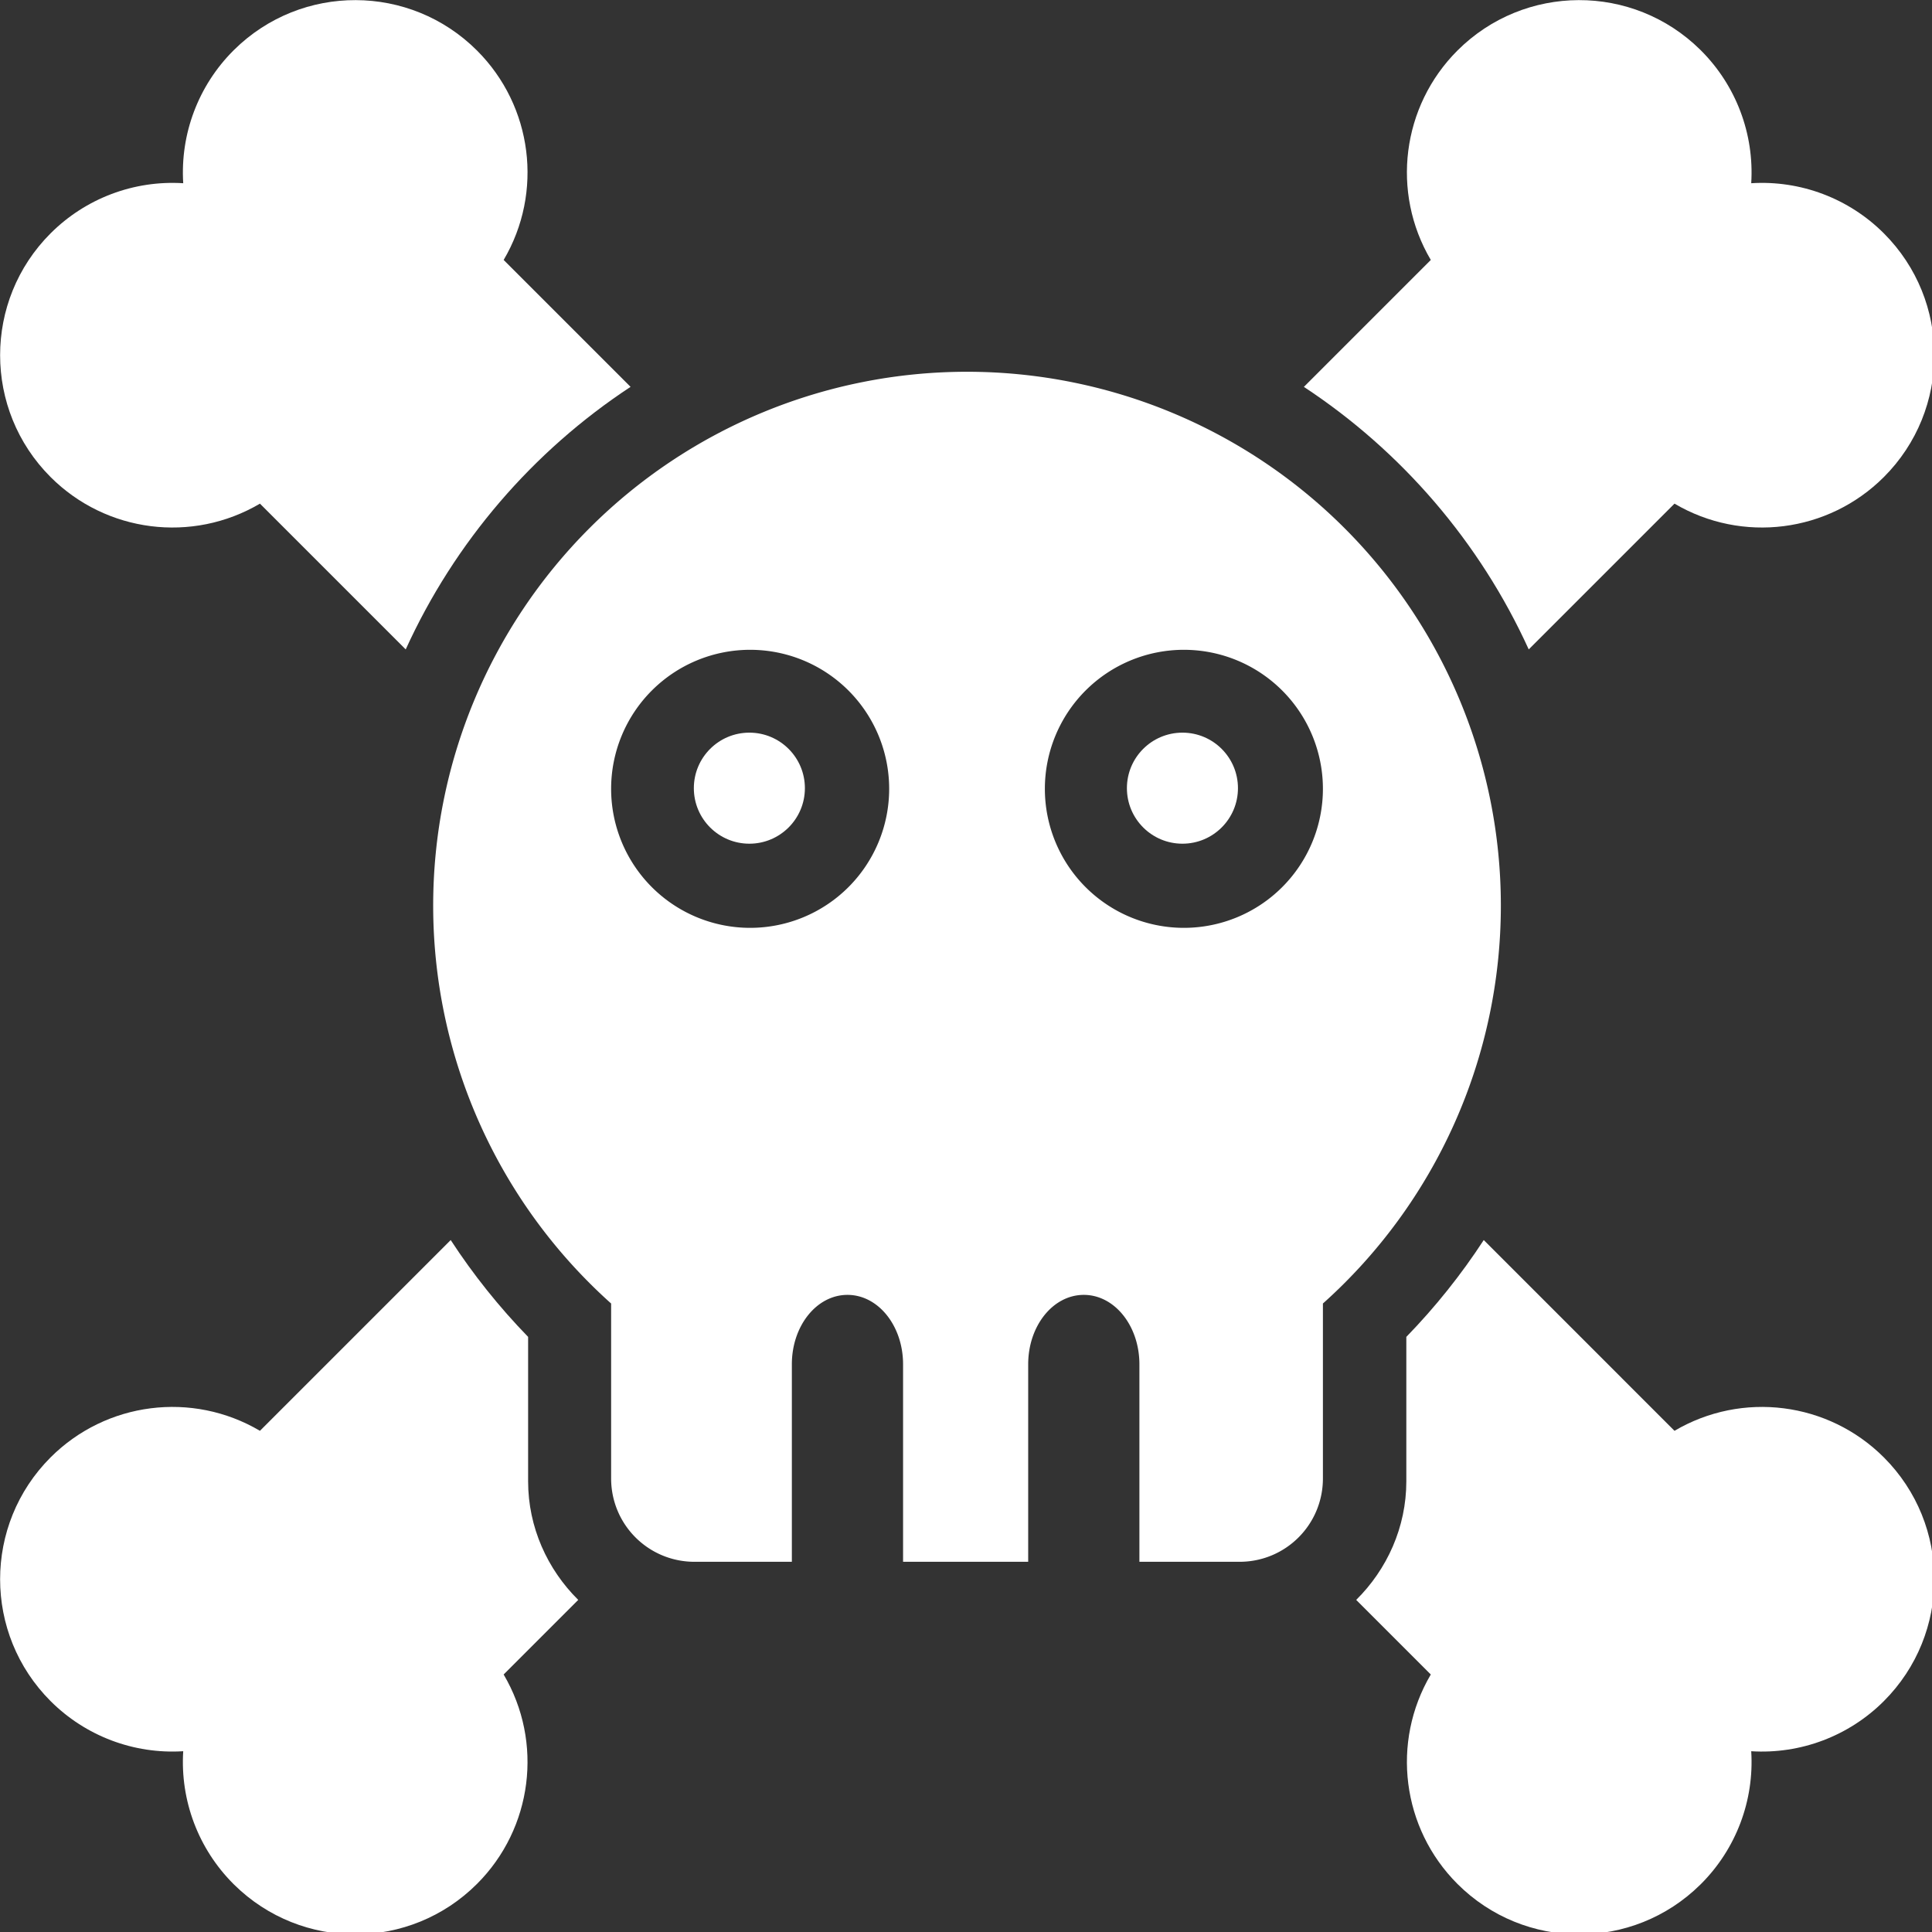 <?xml version="1.0" encoding="UTF-8"?>
<svg width="512" height="512" version="1.1" viewBox="0 0 135.47 135.47" xmlns="http://www.w3.org/2000/svg" xmlns:cc="http://creativecommons.org/ns#" xmlns:dc="http://purl.org/dc/elements/1.1/" xmlns:rdf="http://www.w3.org/1999/02/22-rdf-syntax-ns#">
 <rect x="0" y="0" width="135.47" height="135.47" fill="#333333" stroke="none"/>
 <g transform="matrix(1.103 0 0 1.103 -7.007 -7.007)" fill="#fff">
  <g transform="matrix(.667 0 0 .667 22.578 29.986)">
   <path transform="scale(.265)" d="m256 0a192 192 0 0 0-192 192 192 192 0 0 0 64 143.11v62.893c0 16.62 13.38 30 30 30h35v-71.02c0-13.839 8.92-24.98 20-24.98s20 11.141 20 24.98v71.02h45v-71.02c0-13.839 8.92-24.98 20-24.98s20 11.141 20 24.98v71.02h36c16.62 0 30-13.38 30-30v-62.893a192 192 0 0 0 64-143.11 192 192 0 0 0-192-192zm-78.053 100a50 50 0 0 1 0.053 0 50 50 0 0 1 50 50 50 50 0 0 1-50 50 50 50 0 0 1-50-50 50 50 0 0 1 49.947-50zm156 0a50 50 0 0 1 0.053 0 50 50 0 0 1 50 50 50 50 0 0 1-50 50 50 50 0 0 1-50-50 50 50 0 0 1 49.947-50z" opacity=".999" stroke-linejoin="round" stroke-width="21.914"/>
   <circle cx="47.096" cy="39.688" r="5.292" opacity=".999"/>
   <circle cx="88.371" cy="39.688" r="5.292" opacity=".999"/>
  </g>
  <path transform="scale(.265)" d="m109.32 24c-10.536-0.036-21.085 3.933-29.172 11.912-0.066 0.065-0.132 0.13-0.197 0.195-8.389 8.389-12.769 19.979-12.025 31.82-11.841-0.743-23.431 3.636-31.82 12.025-16.144 16.144-16.144 42.317 0 58.461 13.329 13.328 33.987 15.952 50.225 6.379l34.969 34.969c11.716-25.747 30.543-47.597 53.938-62.984l-30.443-30.443c9.574-16.238 6.949-36.898-6.381-50.227-8.033-8.034-18.556-12.072-29.092-12.107z" opacity=".999"/>
  <path transform="scale(.265)" d="m402.68 24c-10.536 0.036-21.058 4.074-29.092 12.107-13.33 13.329-15.955 33.988-6.381 50.227l-30.447 30.447c23.395 15.388 42.225 37.234 53.941 62.98l34.969-34.969c16.238 9.573 36.895 6.949 50.225-6.379 16.143-16.144 16.143-42.317 0-58.461-8.389-8.389-19.979-12.769-31.82-12.025 0.743-11.841-3.636-23.431-12.025-31.82-0.065-0.066-0.132-0.13-0.197-0.195-8.087-7.979-18.636-11.948-29.172-11.912z" opacity=".999"/>
  <path transform="scale(.265)" d="m379.91 321.45c-5.393 8.272-11.605 16.059-18.572 23.229v34.643c0 11.019-4.629 21.136-12.025 28.453l17.895 17.895c-9.574 16.239-6.949 36.898 6.381 50.227 16.067 16.068 42.089 16.154 58.264 0.195 0.065-0.065 0.132-0.13 0.197-0.195 8.389-8.389 12.769-19.979 12.025-31.82 11.841 0.743 23.431-3.636 31.82-12.025 16.143-16.144 16.143-42.317 0-58.461-13.329-13.328-33.987-15.952-50.225-6.379z" opacity=".999"/>
  <path transform="scale(.265)" d="m132.09 321.45-45.76 45.76c-16.237-9.573-36.895-6.949-50.225 6.379-16.143 16.143-16.143 42.317 0 58.461 8.389 8.389 19.979 12.769 31.82 12.025-0.743 11.841 3.636 23.431 12.025 31.82 0.065 0.065 0.132 0.13 0.197 0.195 16.175 15.959 42.197 15.872 58.264-0.195 13.33-13.329 15.955-33.988 6.381-50.227l17.895-17.895c-7.397-7.317-12.025-17.434-12.025-28.453v-34.643c-6.967-7.169-13.179-14.956-18.572-23.229z" opacity=".999"/>
 </g>
</svg>
